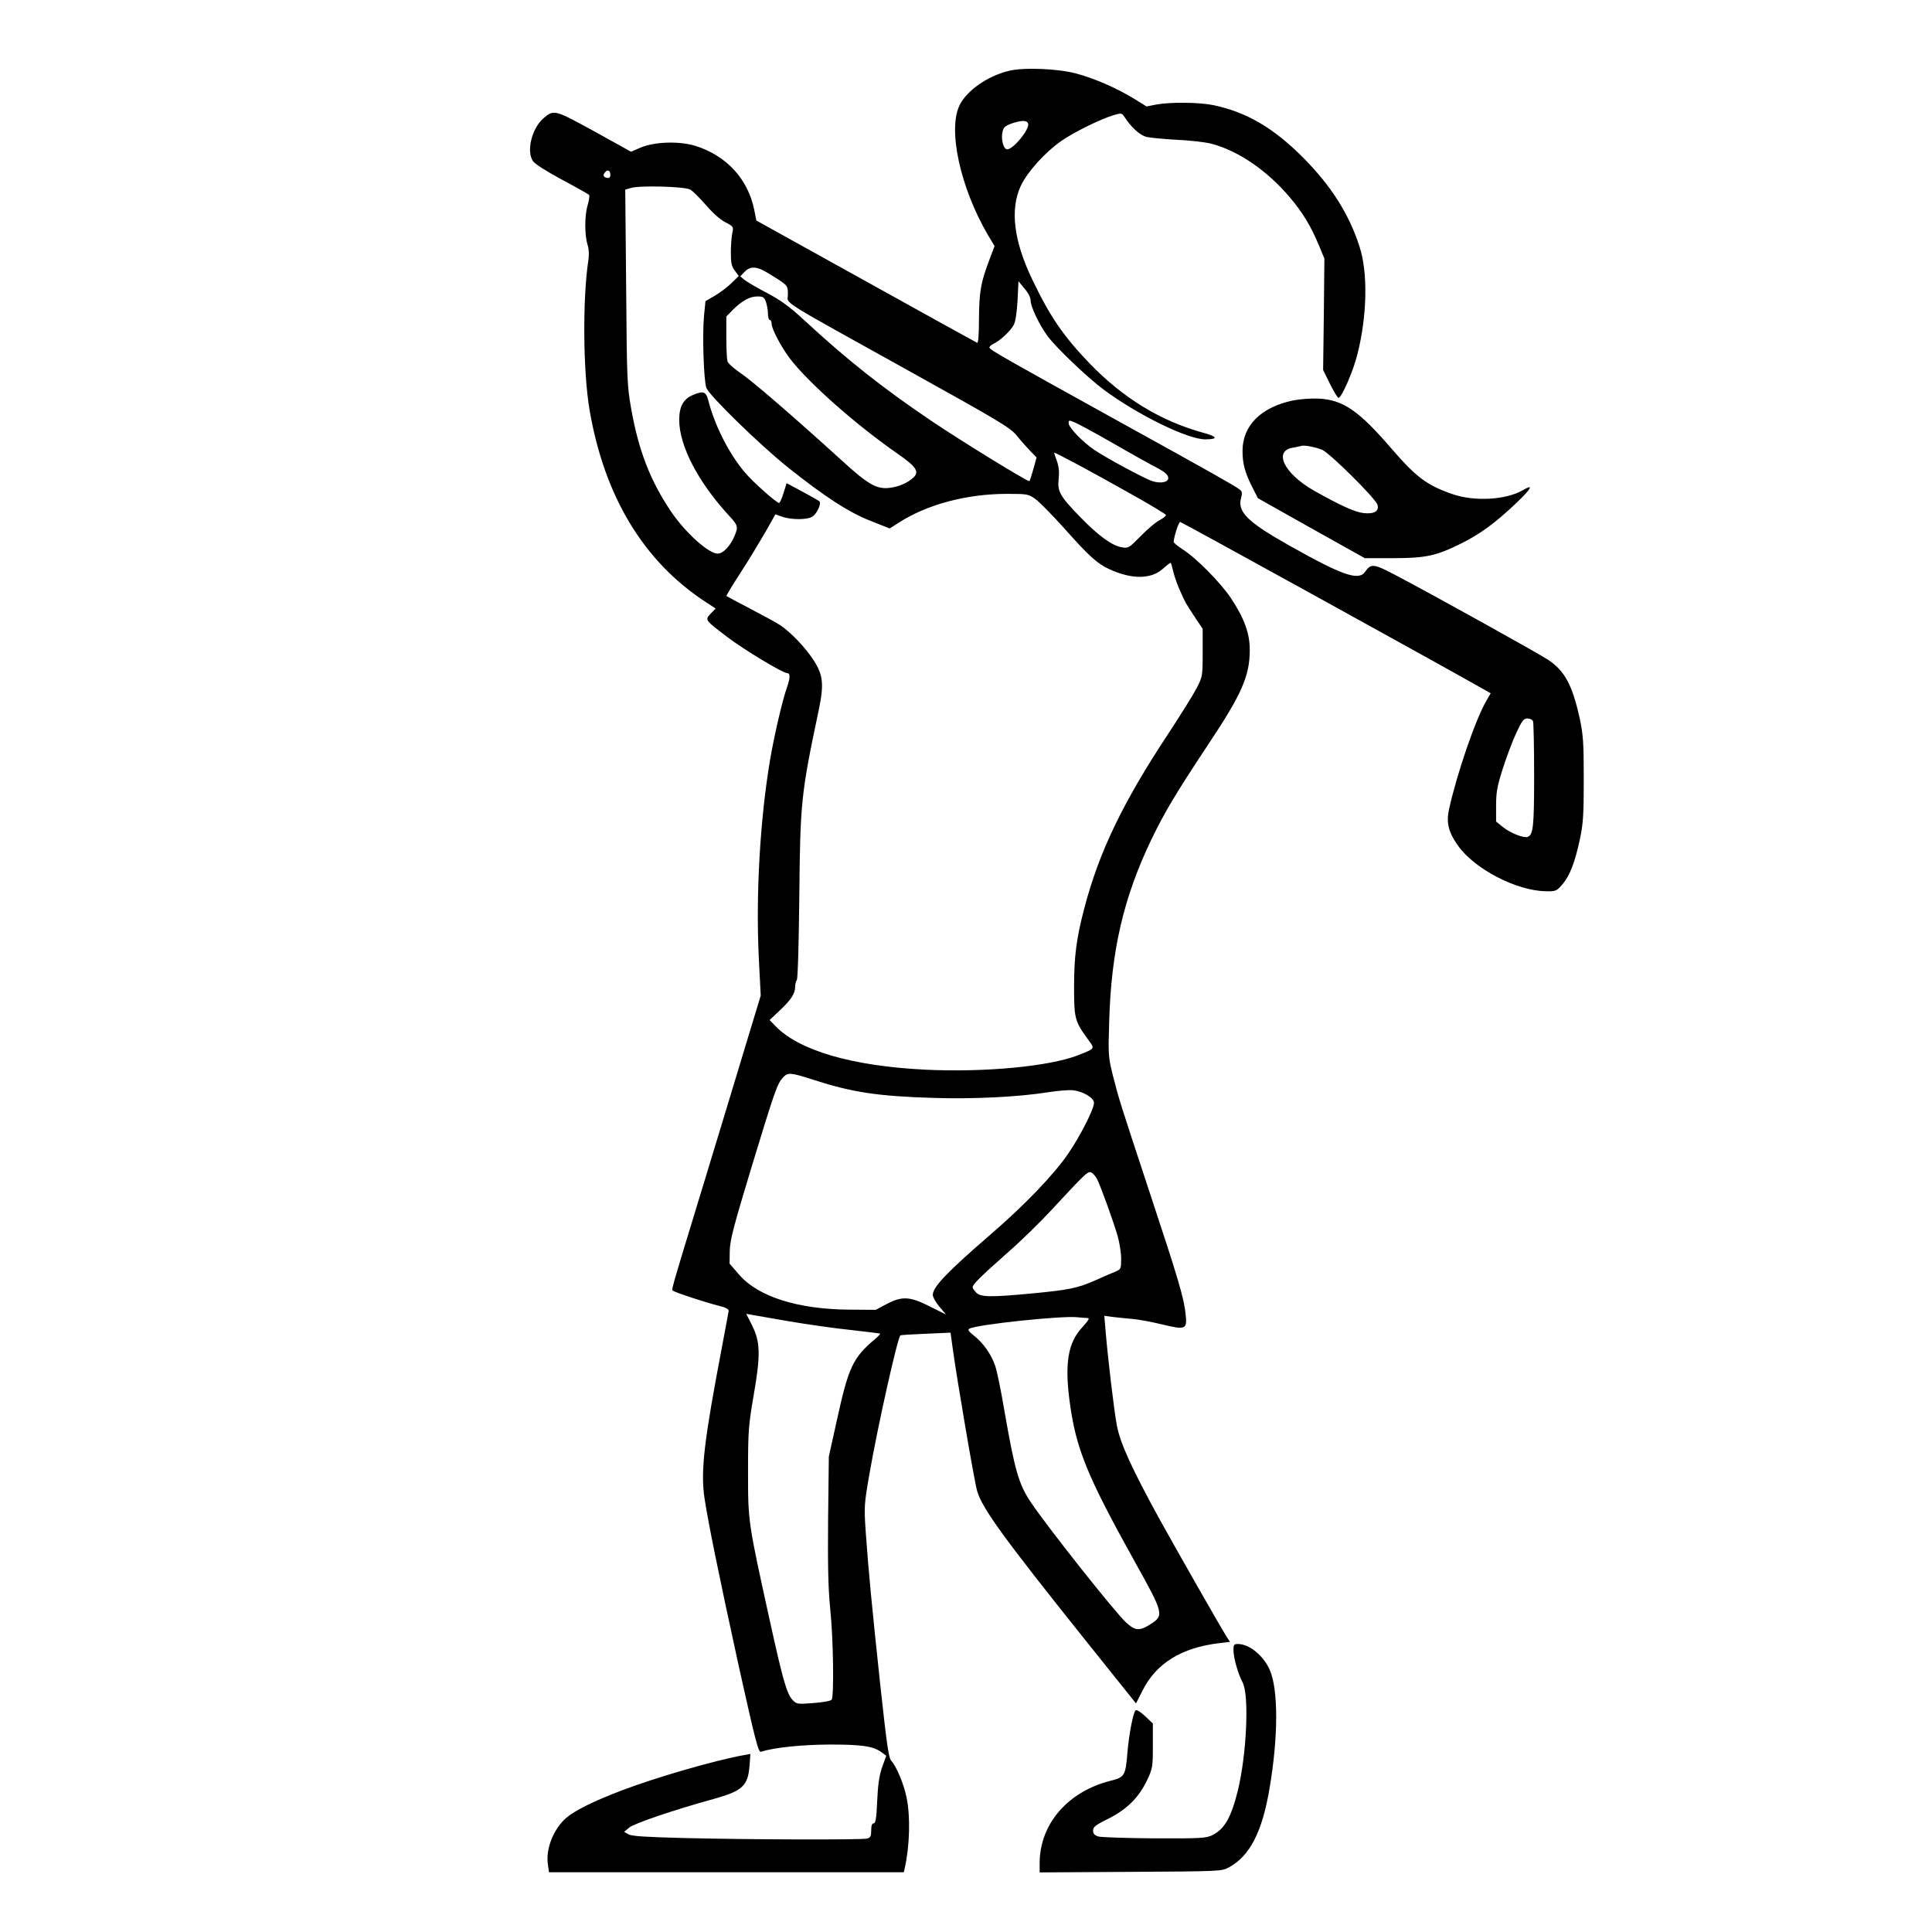 <?xml version="1.0" standalone="no"?>
<!DOCTYPE svg PUBLIC "-//W3C//DTD SVG 20010904//EN"
 "http://www.w3.org/TR/2001/REC-SVG-20010904/DTD/svg10.dtd">
<svg version="1.0" xmlns="http://www.w3.org/2000/svg"
 width="2048pt" height="2048pt" viewBox="0 0 2048 2048"
 preserveAspectRatio="xMidYMid meet">
<g transform="translate(0,2048) scale(0.192,-0.192)"
fill="#000000" stroke="none">
<path d="M5568 10275 c-117 -29 -228 -107 -269 -187 -68 -134 2 -456 155 -718
l37 -62 -29 -77 c-47 -123 -56 -176 -57 -324 0 -87 -4 -136 -10 -133 -5 2
-282 155 -615 340 l-604 335 -12 60 c-35 171 -155 300 -327 353 -90 27 -226
22 -302 -11 l-51 -22 -202 112 c-219 120 -224 122 -280 74 -65 -55 -97 -181
-60 -237 10 -16 73 -56 160 -103 79 -42 146 -80 150 -84 4 -3 1 -28 -7 -55
-18 -58 -18 -165 -1 -221 8 -25 9 -58 4 -88 -32 -212 -29 -611 7 -824 82 -477
297 -834 638 -1058 l58 -38 -27 -28 c-33 -35 -33 -35 91 -129 92 -70 307 -200
332 -200 17 0 16 -28 -3 -81 -25 -71 -71 -270 -93 -401 -55 -329 -78 -737 -62
-1082 l11 -216 -81 -267 c-44 -148 -151 -497 -236 -778 -191 -626 -176 -576
-166 -585 10 -9 177 -64 253 -83 37 -9 54 -18 53 -28 -1 -8 -18 -97 -37 -199
-99 -519 -118 -682 -97 -831 20 -134 80 -430 191 -937 87 -391 107 -471 120
-467 78 24 224 39 380 40 182 0 242 -9 289 -44 l24 -18 -23 -64 c-16 -47 -23
-96 -27 -186 -4 -95 -9 -123 -19 -123 -10 0 -14 -13 -14 -39 0 -32 -4 -40 -22
-45 -30 -8 -668 -6 -1018 3 -201 5 -282 10 -299 20 l-25 14 27 23 c27 23 250
99 469 159 157 44 187 72 196 181 l5 67 -39 -7 c-160 -29 -484 -123 -673 -195
-157 -60 -259 -111 -306 -152 -70 -62 -113 -171 -100 -256 l6 -43 979 0 980 0
5 22 c28 125 32 287 10 391 -15 74 -55 170 -84 202 -15 16 -25 90 -60 410 -48
449 -66 639 -81 850 -10 145 -9 155 20 323 45 260 155 752 171 766 2 2 65 6
141 9 l136 6 12 -87 c23 -170 120 -738 135 -788 28 -95 145 -257 588 -811
l289 -361 35 69 c76 153 216 239 426 264 l58 7 -16 24 c-29 44 -276 478 -368
644 -160 291 -223 430 -241 528 -16 87 -49 365 -62 520 l-7 84 44 -6 c24 -3
73 -8 109 -11 36 -3 111 -17 168 -31 128 -31 137 -27 128 56 -9 89 -39 191
-196 665 -174 527 -171 519 -206 655 -25 101 -26 112 -20 300 11 389 80 683
232 1000 75 155 136 257 317 530 183 275 227 375 227 519 0 91 -30 173 -103
284 -60 89 -193 224 -271 273 -25 16 -46 34 -46 39 1 27 27 110 36 110 7 0
1420 -779 1672 -922 l42 -24 -24 -42 c-59 -100 -163 -403 -206 -599 -16 -73
-3 -127 51 -202 92 -128 321 -247 483 -250 56 -1 60 1 92 38 41 48 69 120 97
251 18 85 21 135 21 330 0 202 -3 243 -22 334 -41 186 -83 264 -175 325 -56
37 -632 357 -834 463 -130 69 -143 70 -177 22 -35 -50 -125 -19 -411 142 -237
133 -294 189 -273 266 8 29 6 37 -9 48 -26 20 -157 94 -693 390 -607 336 -683
379 -687 392 -2 5 7 14 21 21 36 16 95 71 113 105 10 19 17 69 21 136 l5 105
33 -40 c20 -23 34 -50 34 -66 0 -34 47 -133 93 -196 48 -65 216 -225 307 -294
189 -141 472 -280 567 -277 71 1 65 15 -16 37 -235 65 -442 192 -626 383 -145
151 -218 258 -317 465 -102 213 -122 386 -62 515 37 77 130 181 220 245 67 48
221 124 293 145 42 13 45 12 60 -11 37 -57 85 -100 120 -109 20 -5 95 -12 166
-16 72 -3 157 -13 190 -21 149 -38 311 -148 438 -299 70 -83 115 -158 158
-261 l31 -75 -3 -307 -4 -308 38 -77 c21 -42 42 -77 47 -77 17 0 81 146 105
243 53 212 58 448 11 592 -58 180 -156 335 -311 491 -163 164 -311 251 -495
290 -77 16 -234 18 -313 4 l-57 -11 -76 47 c-95 57 -212 108 -313 135 -100 27
-293 35 -373 14z m108 -290 c12 -31 -90 -153 -119 -142 -19 7 -31 58 -22 96 5
24 15 33 48 45 55 19 86 20 93 1z m-2306 -285 c0 -10 -6 -17 -15 -16 -23 3
-29 14 -15 31 15 18 30 11 30 -15z m441 -80 c14 -8 53 -47 86 -85 36 -42 79
-81 107 -95 46 -24 47 -26 39 -60 -4 -19 -8 -67 -8 -107 0 -58 4 -77 22 -101
l22 -29 -42 -41 c-23 -22 -64 -53 -92 -69 l-50 -29 -8 -80 c-10 -99 -2 -360
13 -399 16 -43 296 -315 448 -437 207 -165 341 -252 461 -298 l103 -41 47 30
c159 103 378 161 601 161 113 0 118 -1 157 -29 22 -16 92 -87 155 -157 142
-160 187 -200 253 -230 124 -57 231 -56 296 3 22 20 41 34 43 32 2 -2 8 -26
15 -53 7 -28 24 -75 38 -105 29 -65 26 -59 80 -142 l43 -64 0 -132 c0 -129 -1
-133 -33 -195 -18 -35 -89 -149 -158 -254 -251 -380 -382 -653 -463 -964 -43
-164 -56 -263 -56 -432 0 -175 4 -190 77 -290 39 -53 41 -49 -54 -87 -158 -62
-516 -96 -846 -80 -402 20 -694 105 -825 240 l-33 34 53 50 c66 62 88 96 88
133 0 15 4 32 9 37 6 6 11 201 14 460 5 522 9 566 107 1030 30 143 25 196 -29
278 -45 69 -123 151 -182 191 -19 13 -94 54 -165 91 -71 37 -131 69 -133 71
-2 2 32 59 76 126 44 68 105 169 137 224 l57 101 37 -13 c50 -18 142 -18 168
1 26 17 50 73 38 84 -5 4 -48 29 -95 54 l-86 46 -17 -54 c-9 -30 -20 -55 -25
-55 -14 0 -146 117 -189 169 -89 105 -167 261 -202 399 -12 47 -27 52 -84 28
-53 -22 -76 -63 -76 -138 0 -142 104 -342 272 -525 53 -57 55 -64 33 -116 -22
-54 -63 -97 -92 -97 -51 0 -179 115 -260 235 -113 169 -177 333 -218 564 -23
130 -24 160 -28 674 l-5 537 32 9 c51 15 296 8 327 -9z m402 -446 c18 -9 56
-32 85 -51 50 -34 52 -36 52 -82 0 -56 -70 -12 668 -422 499 -277 561 -314
595 -357 21 -26 55 -64 74 -84 l36 -37 -18 -65 c-10 -36 -20 -66 -22 -66 -15
0 -378 223 -538 331 -270 182 -467 338 -705 558 -81 75 -128 109 -205 150 -55
29 -111 61 -124 72 l-24 20 23 24 c27 29 58 32 103 9z m16 -175 c6 -18 11 -47
11 -65 0 -19 5 -34 10 -34 6 0 10 -9 10 -20 0 -28 50 -124 99 -190 99 -132
368 -370 599 -530 101 -70 119 -98 85 -130 -33 -30 -81 -51 -133 -57 -70 -8
-118 19 -262 151 -262 238 -496 441 -560 483 -36 25 -69 54 -72 66 -3 12 -6
72 -6 134 l0 112 36 37 c52 51 93 74 136 74 32 0 37 -4 47 -31z m1908 -775
c92 -53 192 -109 222 -125 71 -36 91 -52 91 -72 0 -23 -42 -31 -87 -17 -44 14
-257 129 -323 174 -63 43 -140 123 -140 146 0 18 2 18 35 4 19 -8 110 -57 202
-110z m108 -285 c104 -58 191 -111 192 -115 2 -5 -14 -18 -34 -29 -21 -10 -68
-50 -105 -88 -65 -66 -68 -68 -105 -62 -55 10 -128 63 -230 168 -112 115 -126
141 -118 210 4 36 1 66 -9 96 -9 24 -16 46 -16 48 0 6 200 -101 425 -228z
m2219 -1255 c3 -9 6 -143 6 -299 0 -284 -5 -327 -36 -339 -21 -8 -97 22 -137
55 l-37 30 0 88 c0 73 6 107 36 201 20 63 53 151 74 197 33 71 42 83 63 83 14
0 28 -7 31 -16z m-3970 -1980 c211 -68 354 -90 661 -99 216 -7 464 5 630 31
55 9 118 14 141 11 54 -6 114 -42 114 -69 0 -34 -75 -182 -142 -280 -79 -116
-239 -283 -428 -446 -243 -210 -320 -291 -320 -335 0 -11 16 -40 36 -64 l37
-44 -84 42 c-114 58 -156 61 -240 18 l-64 -34 -145 1 c-285 2 -504 71 -610
194 l-52 60 1 70 c1 59 20 132 120 462 129 424 142 461 174 496 27 29 41 28
171 -14z m1562 -545 c21 -41 92 -238 115 -318 10 -36 19 -92 19 -124 0 -53 -2
-58 -27 -69 -16 -6 -66 -28 -113 -49 -102 -45 -147 -54 -358 -74 -225 -21
-277 -20 -302 5 -11 11 -20 24 -20 30 0 15 43 58 190 188 75 65 185 173 245
238 186 201 201 215 219 208 9 -4 23 -19 32 -35z m-1696 -788 c96 -16 247 -38
335 -47 88 -10 162 -19 164 -20 2 -2 -9 -14 -25 -28 -126 -106 -149 -155 -215
-457 l-43 -194 -4 -343 c-2 -261 0 -380 12 -501 17 -164 21 -477 8 -498 -4 -7
-47 -15 -101 -19 -91 -7 -93 -6 -116 18 -31 34 -53 110 -124 433 -121 550
-121 548 -121 823 0 227 2 256 31 425 39 225 37 294 -9 387 l-32 63 33 -6 c17
-3 111 -19 207 -36z m1644 19 c14 0 7 -12 -31 -54 -76 -83 -95 -195 -68 -403
35 -265 95 -412 366 -899 153 -274 156 -287 82 -334 -61 -39 -84 -38 -135 8
-58 52 -429 520 -525 662 -69 102 -90 177 -148 510 -19 113 -42 225 -52 250
-22 62 -65 122 -114 161 -31 25 -38 34 -27 40 41 23 512 73 598 63 19 -2 43
-4 54 -4z M7140 8456 c-178 -37 -280 -139 -280 -279 0 -71 14 -122 55 -202
l30 -59 295 -166 295 -165 155 0 c182 0 240 13 375 80 105 52 188 112 305 223
86 82 100 109 39 73 -94 -55 -271 -65 -394 -21 -137 48 -196 92 -331 248 -182
212 -269 271 -403 278 -42 2 -105 -3 -141 -10z m160 -273 c41 -17 294 -267
305 -303 11 -35 -18 -53 -77 -46 -47 5 -128 42 -272 123 -166 94 -228 220
-118 238 20 4 42 8 47 10 16 5 77 -6 115 -22z M6810 1557 c0 -43 25 -131 50
-178 38 -70 23 -398 -26 -599 -37 -149 -74 -213 -142 -246 -33 -16 -66 -18
-317 -17 -154 1 -293 6 -310 10 -22 7 -30 15 -30 33 0 20 14 31 85 66 102 51
169 118 214 214 29 62 31 71 31 188 l0 123 -43 41 c-27 25 -47 37 -53 31 -13
-13 -36 -133 -44 -228 -11 -133 -15 -140 -93 -160 -236 -59 -391 -238 -392
-453 l0 -53 503 3 c493 3 503 3 542 25 115 62 184 196 224 435 49 286 49 548
1 656 -35 79 -113 142 -175 142 -22 0 -25 -4 -25 -33z"/>
</g>
</svg>
